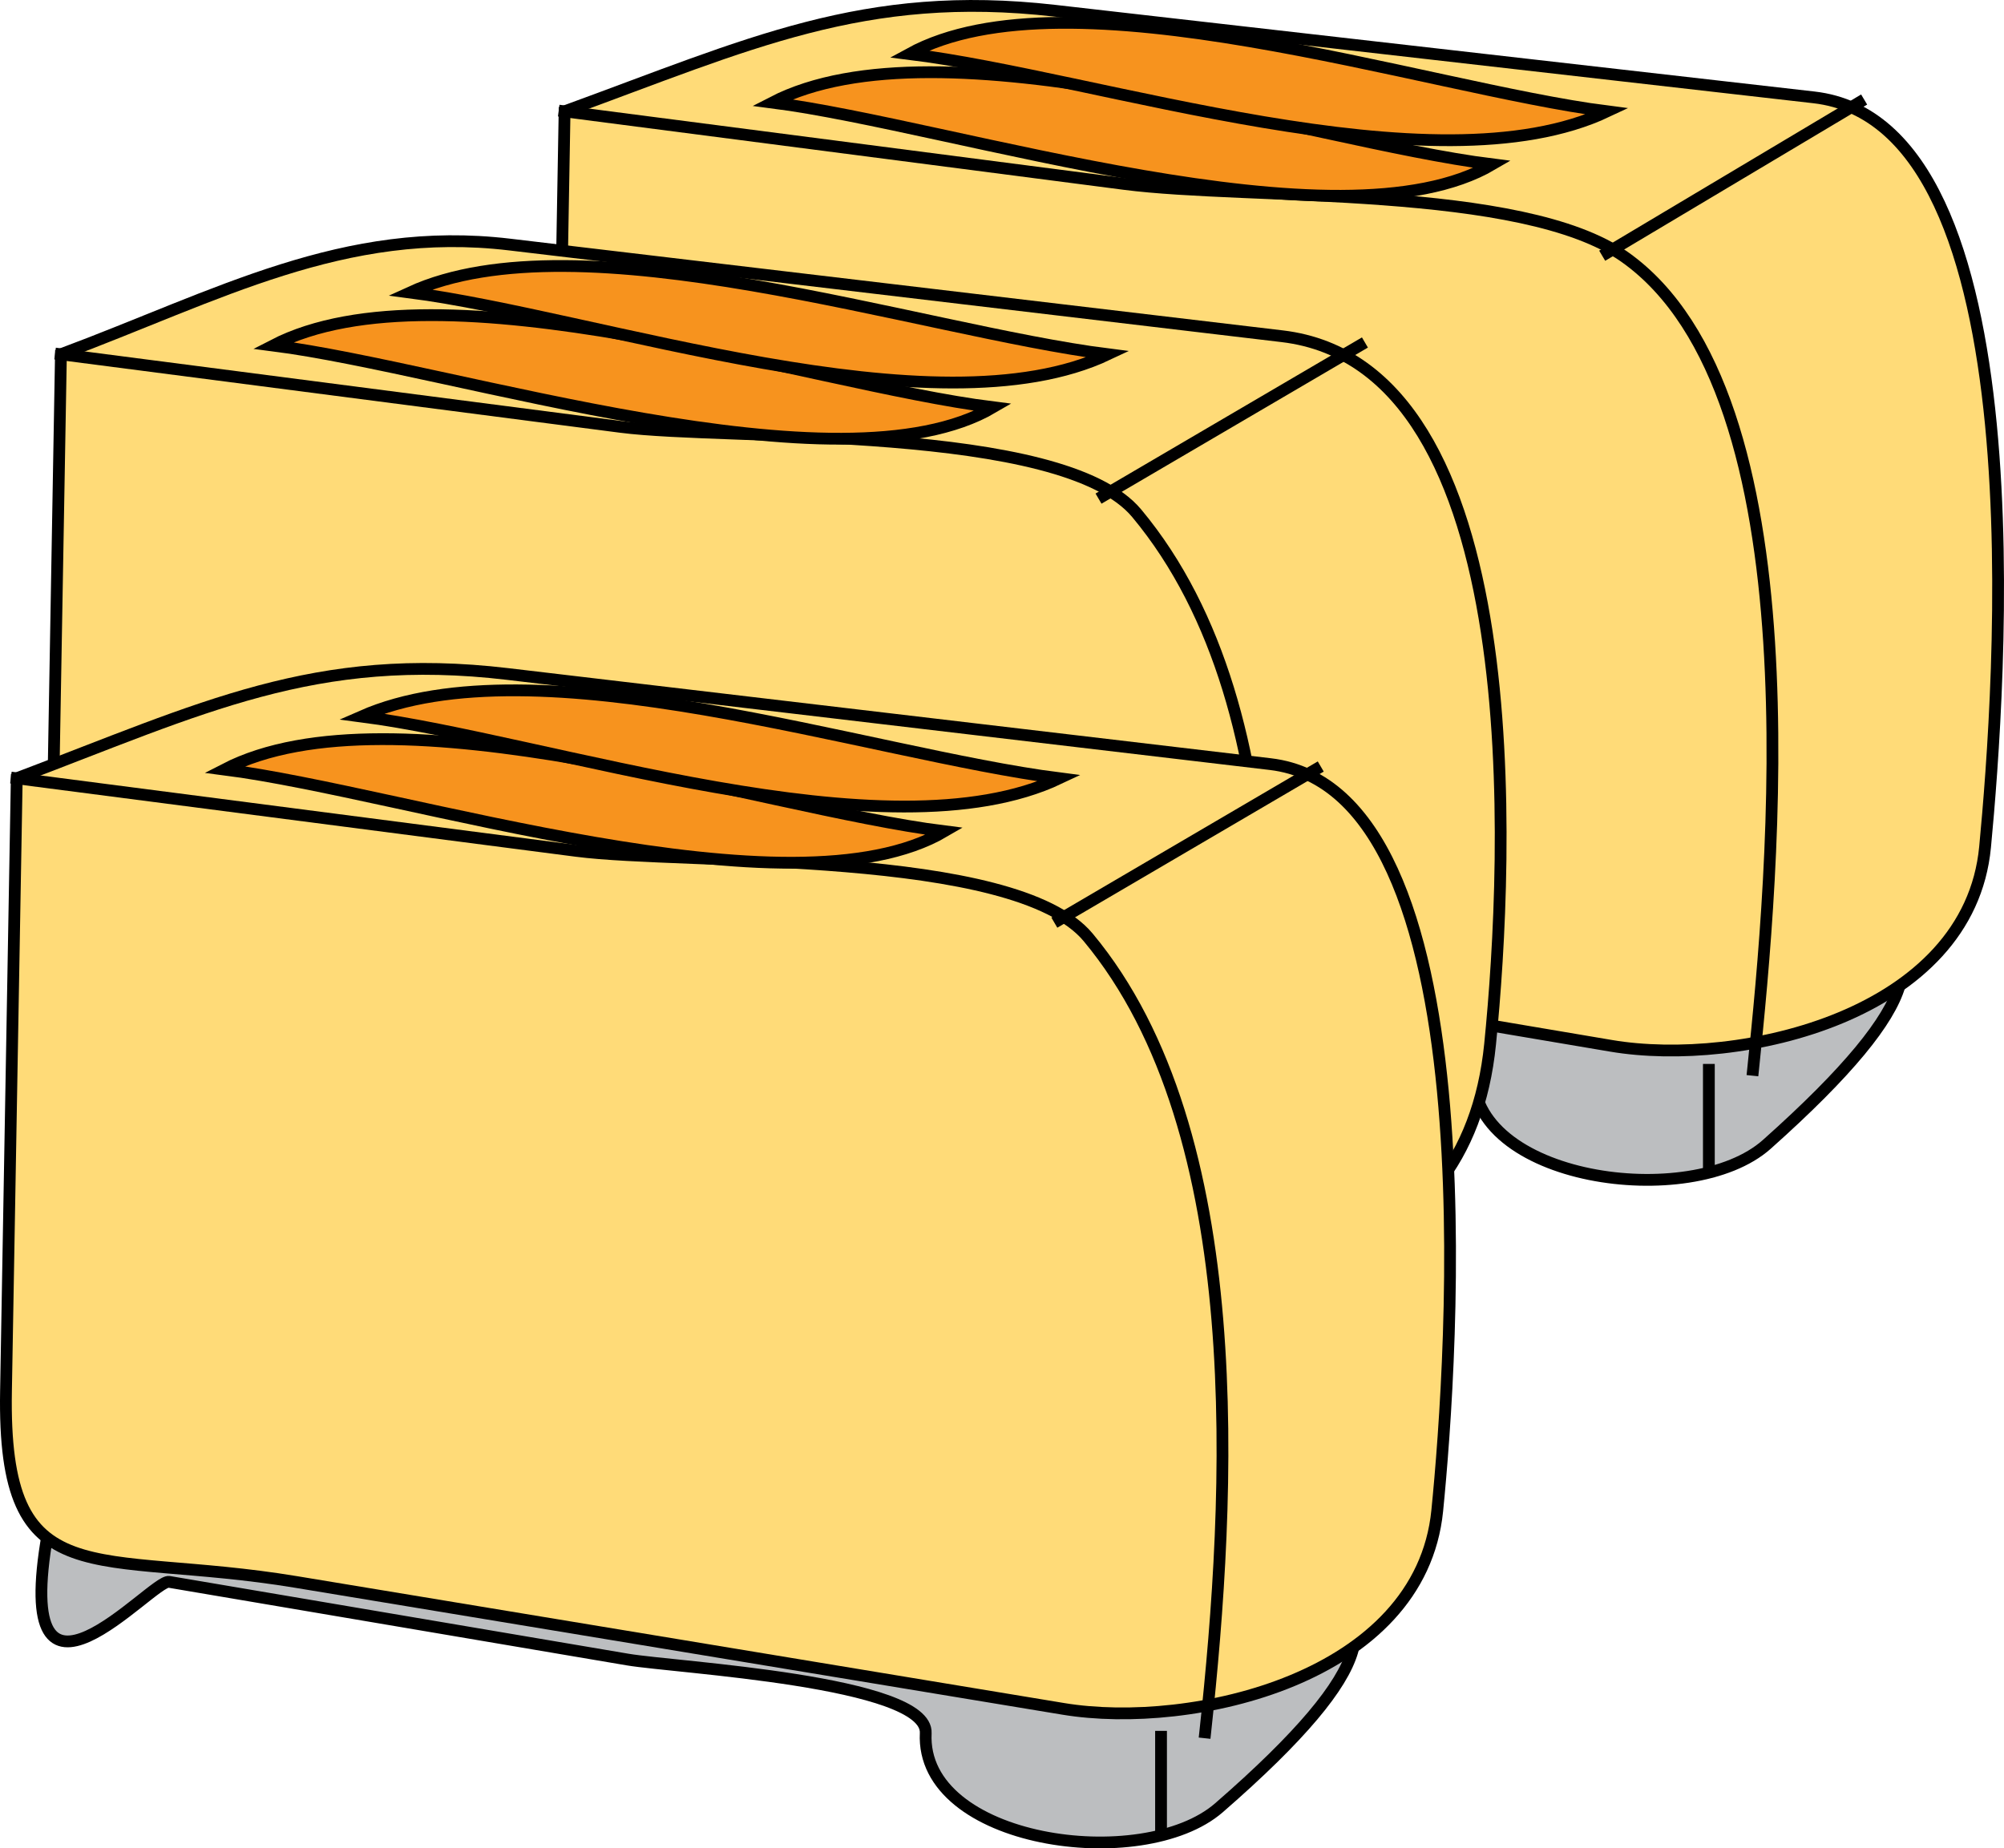 <svg xmlns="http://www.w3.org/2000/svg" xmlns:xlink="http://www.w3.org/1999/xlink" version="1.1" id="Layer_1" x="0px" y="0px" enable-background="new 0 0 822.05 841.89" xml:space="preserve" viewBox="240.67 265.5 340.2 313.86">
<path fill-rule="evenodd" clip-rule="evenodd" fill="#BCBEC0" stroke="#000000" stroke-width="2" stroke-linecap="square" stroke-miterlimit="10" d="  M341.764,413.411c-6.348,36.188,17.702,6.96,20.603,7.469c25.955,4.546,51.91,9.091,77.864,13.637  c8.05,1.41,51.036,3.915,50.593,12.783c-0.937,18.721,36.919,23.982,49.784,12.515c55.511-49.477-0.998-38.516-48.384-40.405  C442.07,417.41,391.917,415.41,341.764,413.411z"/>
<path fill-rule="evenodd" clip-rule="evenodd" fill="#FFDB78" stroke="#000000" stroke-width="2" stroke-linecap="square" stroke-miterlimit="10" d="  M336.514,284.411c-0.608,34.687-1.217,69.374-1.826,104.06c-0.621,35.401,14.857,26.774,49.257,32.592  c43.412,7.341,86.824,14.683,130.235,22.025c21.898,3.703,60.751-5.135,63.477-33.76c2.491-26.152,9.82-122.854-29.043-127.291  c-42.966-4.904-85.931-9.809-128.896-14.714C387.305,263.623,367.863,272.973,336.514,284.411z"/>
<path fill="none" stroke="#000000" stroke-width="2" stroke-linecap="square" stroke-miterlimit="10" d="M336.514,284.411  c31.667,4.107,63.334,8.215,95.002,12.322c21.393,2.774,67.598,0.093,85.002,12.428c32.827,23.265,25.202,104.989,21.75,138"/>
<line fill="none" stroke="#000000" stroke-width="2" stroke-linecap="square" stroke-miterlimit="10" x1="513.518" y1="308.411" x2="556.268" y2="282.911"/>
<path fill-rule="evenodd" clip-rule="evenodd" fill="#F7931E" stroke="#000000" stroke-width="2" stroke-linecap="square" stroke-miterlimit="10" d="  M371.764,282.911c28.62-14.78,90.634,6.548,122.254,10.5C468.058,308.636,402.553,286.858,371.764,282.911z"/>
<path fill-rule="evenodd" clip-rule="evenodd" fill="#F7931E" stroke="#000000" stroke-width="2" stroke-linecap="square" stroke-miterlimit="10" d="  M395.016,274.661c27.066-14.816,87.594,5.809,118.502,9.75C484.071,298.329,426.908,278.592,395.016,274.661z"/>
<line fill="none" stroke="#000000" stroke-width="2" stroke-linecap="square" stroke-miterlimit="10" x1="530.768" y1="447.161" x2="530.768" y2="464.411"/>
<path fill-rule="evenodd" clip-rule="evenodd" fill="#BCBEC0" stroke="#000000" stroke-width="2" stroke-linecap="square" stroke-miterlimit="10" d="  M256.264,453.911c-6.268,36.189,18.394,7.694,21.353,8.195c25.955,4.399,51.909,8.798,77.863,13.197  c8.04,1.362,51.034,3.651,50.592,12.496c-0.935,18.688,36.092,23.807,49.185,12.664c56.899-48.425-2.247-38.056-48.533-40.055  C356.57,458.243,306.417,456.077,256.264,453.911z"/>
<path fill-rule="evenodd" clip-rule="evenodd" fill="#FFDB78" stroke="#000000" stroke-width="2" stroke-linecap="square" stroke-miterlimit="10" d="  M251.014,325.661c-0.608,34.687-1.217,69.374-1.826,104.061c-0.621,35.41,14.842,26.715,49.257,32.408  c42.057,6.958,187.259,59.921,195.184-19.33c3.149-31.492,7.084-115.173-35.287-120.203c-43.722-5.19-87.444-10.381-131.166-15.572  C298.973,303.676,277.711,315.694,251.014,325.661z"/>
<path fill="none" stroke="#000000" stroke-width="2" stroke-linecap="square" stroke-miterlimit="10" d="M251.014,325.661  c31.667,4.107,63.334,8.215,95.002,12.322c18.514,2.401,74.944-0.542,87.627,14.678c28.464,34.156,22.843,94.258,19.125,135"/>
<line fill="none" stroke="#000000" stroke-width="2" stroke-linecap="square" stroke-miterlimit="10" x1="428.018" y1="349.661" x2="471.518" y2="324.161"/>
<path fill-rule="evenodd" clip-rule="evenodd" fill="#F7931E" stroke="#000000" stroke-width="2" stroke-linecap="square" stroke-miterlimit="10" d="  M287.014,324.161c28.619-14.78,90.633,6.548,122.252,10.5C383.306,349.886,317.802,328.108,287.014,324.161z"/>
<path fill-rule="evenodd" clip-rule="evenodd" fill="#F7931E" stroke="#000000" stroke-width="2" stroke-linecap="square" stroke-miterlimit="10" d="  M310.264,315.161c28.782-13.194,86.606,6.46,118.504,10.5C399.428,339.542,342.012,319.292,310.264,315.161z"/>
<line fill="none" stroke="#000000" stroke-width="2" stroke-linecap="square" stroke-miterlimit="10" x1="445.268" y1="488.411" x2="445.268" y2="504.911"/>
<path fill-rule="evenodd" clip-rule="evenodd" fill="#BCBEC0" stroke="#000000" stroke-width="2" stroke-linecap="square" stroke-miterlimit="10" d="  M248.764,525.911c-6.361,36.018,17.713,7.706,20.603,8.195c25.955,4.399,51.909,8.798,77.863,13.197  c8.04,1.362,51.034,3.651,50.592,12.496c-0.934,18.673,36.801,23.955,49.786,12.664c56-48.696-1.741-38.04-48.384-40.055  C349.07,530.243,298.917,528.077,248.764,525.911z"/>
<path fill-rule="evenodd" clip-rule="evenodd" fill="#FFDB78" stroke="#000000" stroke-width="2" stroke-linecap="square" stroke-miterlimit="10" d="  M243.514,397.661c-0.608,34.687-1.217,69.373-1.826,104.061c-0.621,35.41,14.842,26.715,49.257,32.408  c43.412,7.183,86.823,14.364,130.235,21.546c21.814,3.609,60.628-5.161,63.477-33.653c2.553-25.523,9.42-122.309-28.328-126.77  c-43.162-5.101-86.324-10.202-129.486-15.303C294.106,376.081,275.077,385.718,243.514,397.661z"/>
<path fill="none" stroke="#000000" stroke-width="2" stroke-linecap="square" stroke-miterlimit="10" d="M243.514,397.661  c31.667,4.107,63.334,8.215,95.002,12.322c18.712,2.427,74.386-0.312,86.877,14.678c27.678,33.214,24.203,95.014,19.875,135"/>
<line fill="none" stroke="#000000" stroke-width="2" stroke-linecap="square" stroke-miterlimit="10" x1="420.518" y1="421.661" x2="464.018" y2="396.161"/>
<path fill-rule="evenodd" clip-rule="evenodd" fill="#F7931E" stroke="#000000" stroke-width="2" stroke-linecap="square" stroke-miterlimit="10" d="  M278.764,396.161c28.619-14.78,90.633,6.548,122.252,10.5C375.056,421.886,309.552,400.108,278.764,396.161z"/>
<path fill-rule="evenodd" clip-rule="evenodd" fill="#F7931E" stroke="#000000" stroke-width="2" stroke-linecap="square" stroke-miterlimit="10" d="  M302.014,387.161c29.604-13.028,86.139,6.373,118.504,10.5C391.176,411.541,333.763,391.292,302.014,387.161z"/>
<line fill="none" stroke="#000000" stroke-width="2" stroke-linecap="square" stroke-miterlimit="10" x1="437.768" y1="560.411" x2="437.768" y2="576.911"/>
</svg>